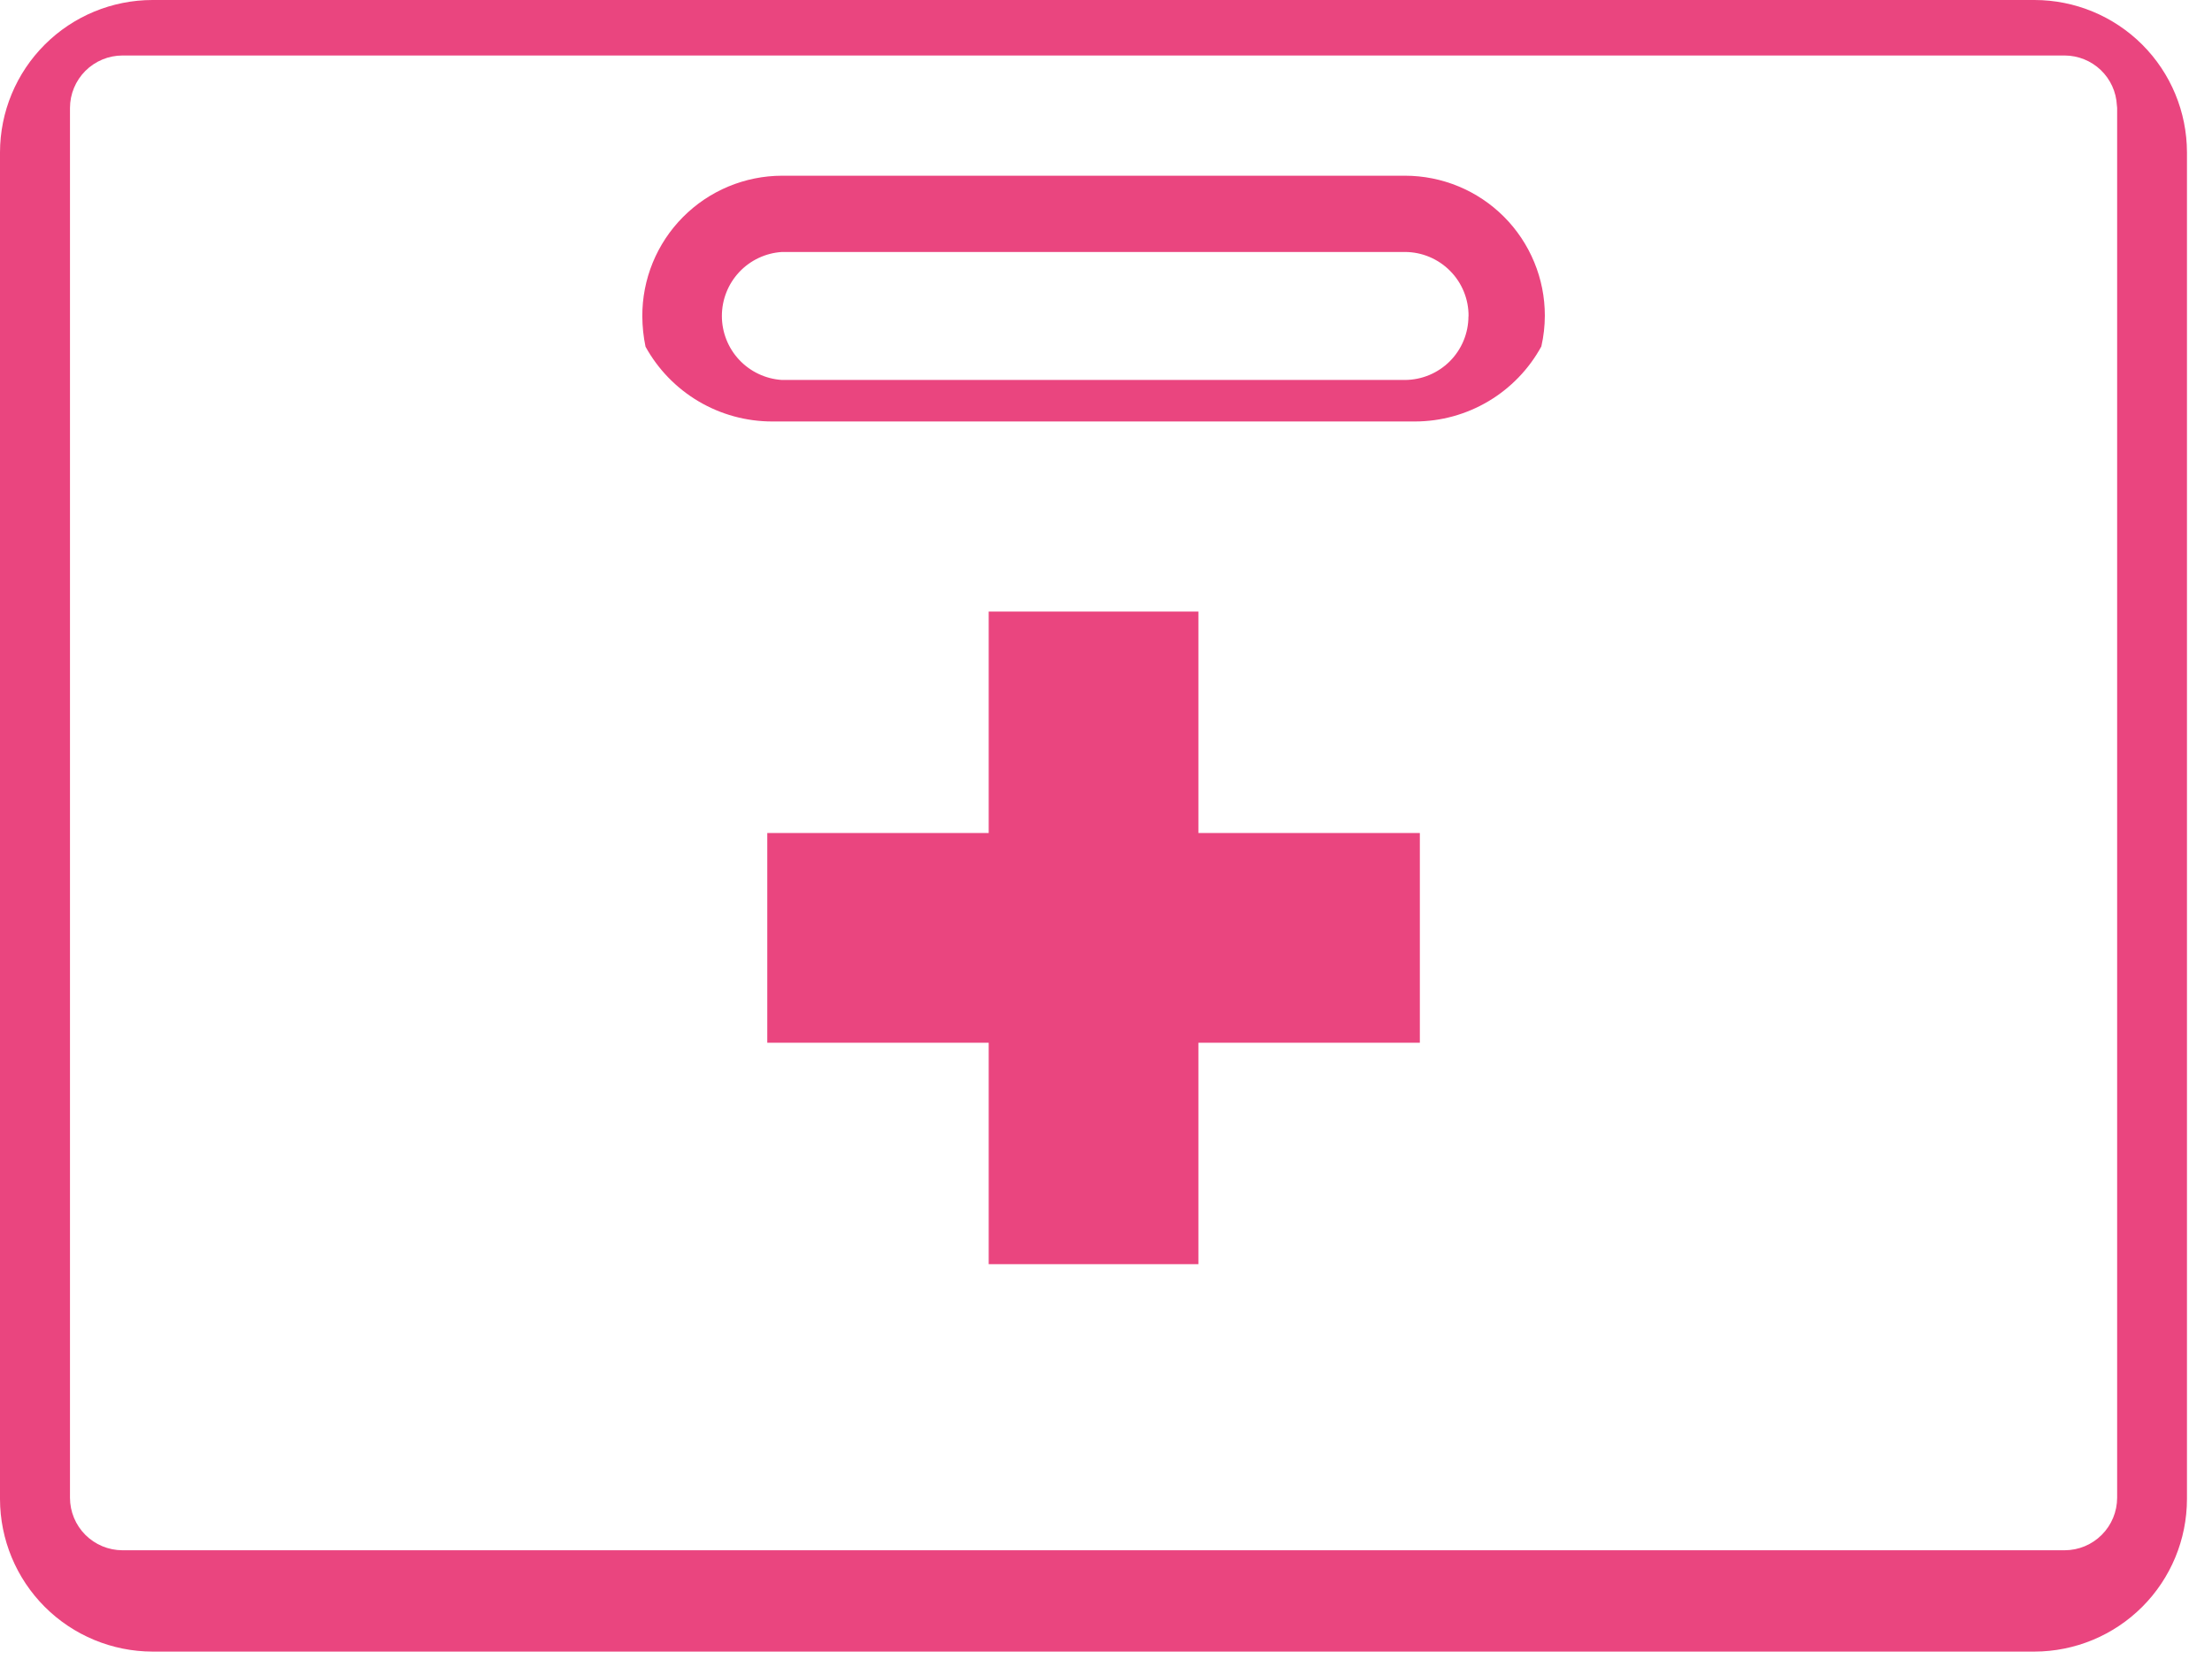 <svg width="69" height="52" viewBox="0 0 69 52" fill="none" xmlns="http://www.w3.org/2000/svg">
<path d="M68.219 4.752V46.758C68.218 48.02 67.716 49.23 66.824 50.122C65.931 51.014 64.722 51.516 63.46 51.518H4.76C3.498 51.516 2.288 51.014 1.396 50.122C0.504 49.23 0.002 48.02 0 46.758V4.752C0.002 3.491 0.504 2.282 1.397 1.391C2.289 0.5 3.499 -0 4.76 1.06301e-07H63.46C64.721 -1.25776e-06 65.93 0.5 66.823 1.391C67.715 2.282 68.217 3.491 68.219 4.752ZM66.041 46.72V3.364C66.041 3.341 66.033 3.31 66.033 3.287C66.013 2.869 65.833 2.474 65.53 2.184C65.227 1.895 64.825 1.733 64.406 1.731H3.818C3.385 1.732 2.97 1.905 2.663 2.211C2.357 2.518 2.184 2.933 2.183 3.366V46.722C2.184 47.155 2.357 47.57 2.663 47.877C2.97 48.183 3.385 48.356 3.818 48.357H64.406C64.84 48.356 65.255 48.183 65.561 47.876C65.868 47.569 66.04 47.154 66.041 46.72Z" fill="#EA457F"/>
<path d="M48.189 9.845C48.188 10.168 48.152 10.491 48.08 10.806C47.694 11.513 47.124 12.103 46.432 12.515C45.739 12.927 44.949 13.145 44.143 13.147H24.081C23.275 13.146 22.484 12.929 21.79 12.519C21.096 12.108 20.525 11.52 20.136 10.814C20.071 10.503 20.038 10.186 20.036 9.868C20.033 9.294 20.144 8.725 20.361 8.193C20.579 7.662 20.899 7.178 21.304 6.771C21.709 6.363 22.19 6.039 22.72 5.818C23.25 5.597 23.818 5.482 24.392 5.481H43.826C44.399 5.481 44.967 5.594 45.496 5.813C46.026 6.032 46.507 6.354 46.912 6.759C47.317 7.164 47.638 7.646 47.857 8.175C48.077 8.704 48.189 9.272 48.189 9.845ZM45.809 9.868C45.812 9.606 45.763 9.345 45.664 9.102C45.566 8.859 45.42 8.637 45.235 8.451C45.051 8.264 44.831 8.116 44.589 8.014C44.347 7.913 44.088 7.86 43.825 7.86H24.391C23.884 7.892 23.407 8.116 23.059 8.487C22.711 8.858 22.518 9.347 22.518 9.856C22.518 10.364 22.711 10.854 23.059 11.225C23.407 11.595 23.884 11.82 24.391 11.852H43.825C44.35 11.85 44.854 11.64 45.225 11.269C45.596 10.897 45.805 10.393 45.806 9.868H45.809Z" fill="#EA457F"/>
<path d="M44.29 32.03V32.526H37.492H37.383V39.162V39.433H30.841V39.162V32.526H30.732H23.934V32.03V25.984H30.841V19.077H37.383V25.984H44.29V32.03Z" fill="#EA457F"/>
</svg>
